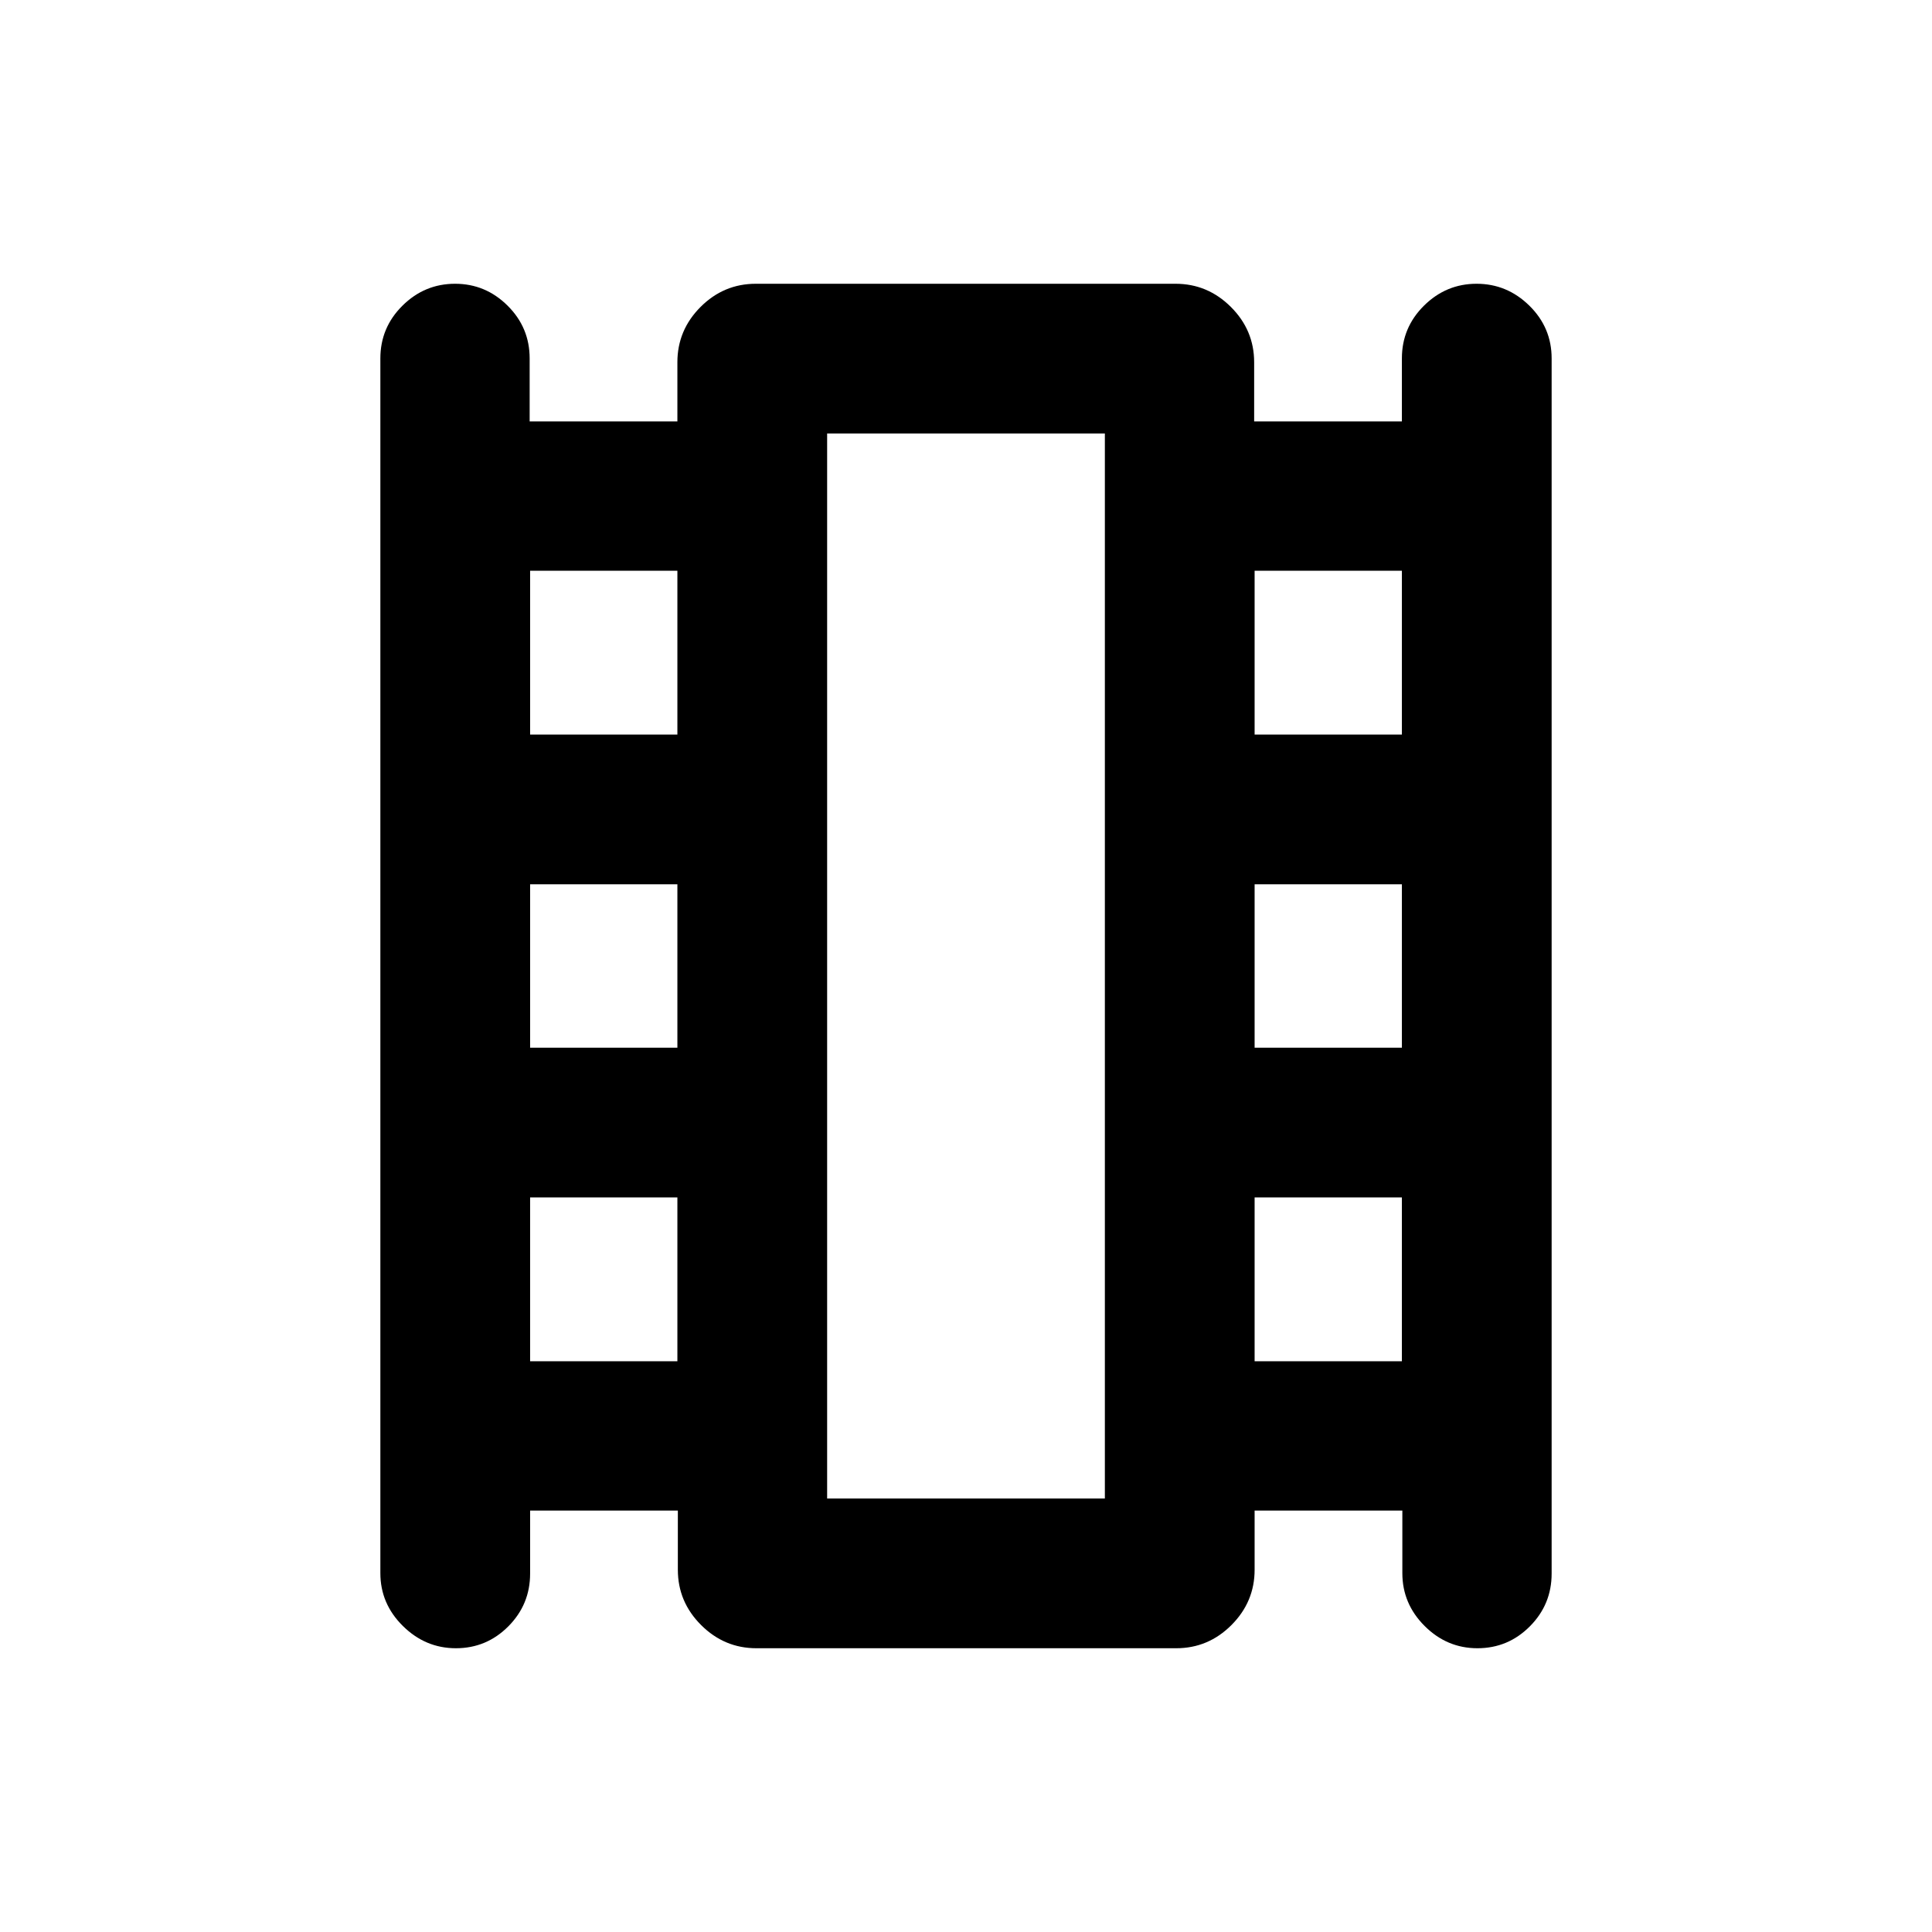 <svg xmlns="http://www.w3.org/2000/svg" height="20" viewBox="0 -960 960 960" width="20"><path d="M263.41-209.41v31.32q0 15.33-10.82 26.21T226.54-141q-15.15 0-26.34-11.05-11.2-11.04-11.2-26.28v-603.58q0-15.33 10.99-26.21Q210.97-819 226.12-819q15.14 0 26.1 10.88t10.96 26.21v31.32h73.41V-780q0-15.95 11.51-27.48Q359.61-819 375.55-819h208.58q15.94 0 27.49 11.52 11.56 11.53 11.56 27.48v29.41h73.41v-31.32q0-15.33 10.98-26.21Q718.56-819 733.7-819q15.15 0 26.22 10.88Q771-797.24 771-781.91v603.82q0 15.33-10.82 26.21T734.12-141q-15.14 0-26.22-11.05-11.08-11.04-11.08-26.28v-31.08h-73.41V-180q0 15.95-11.51 27.48Q600.39-141 584.45-141H375.87q-15.94 0-27.49-11.52-11.56-11.53-11.56-27.48v-29.41h-73.41Zm0-74.18h73.18V-365h-73.18v81.41Zm0-155.82h73.18v-81.18h-73.18v81.18Zm0-155.59h73.18v-81.41h-73.18V-595Zm360 311.41h73.18V-365h-73.18v81.41Zm0-155.82h73.18v-81.18h-73.18v81.18Zm0-155.59h73.18v-81.41h-73.18V-595ZM411-215.41h138v-529.18H411v529.18Zm0-529.18h138-138Z"/></svg>